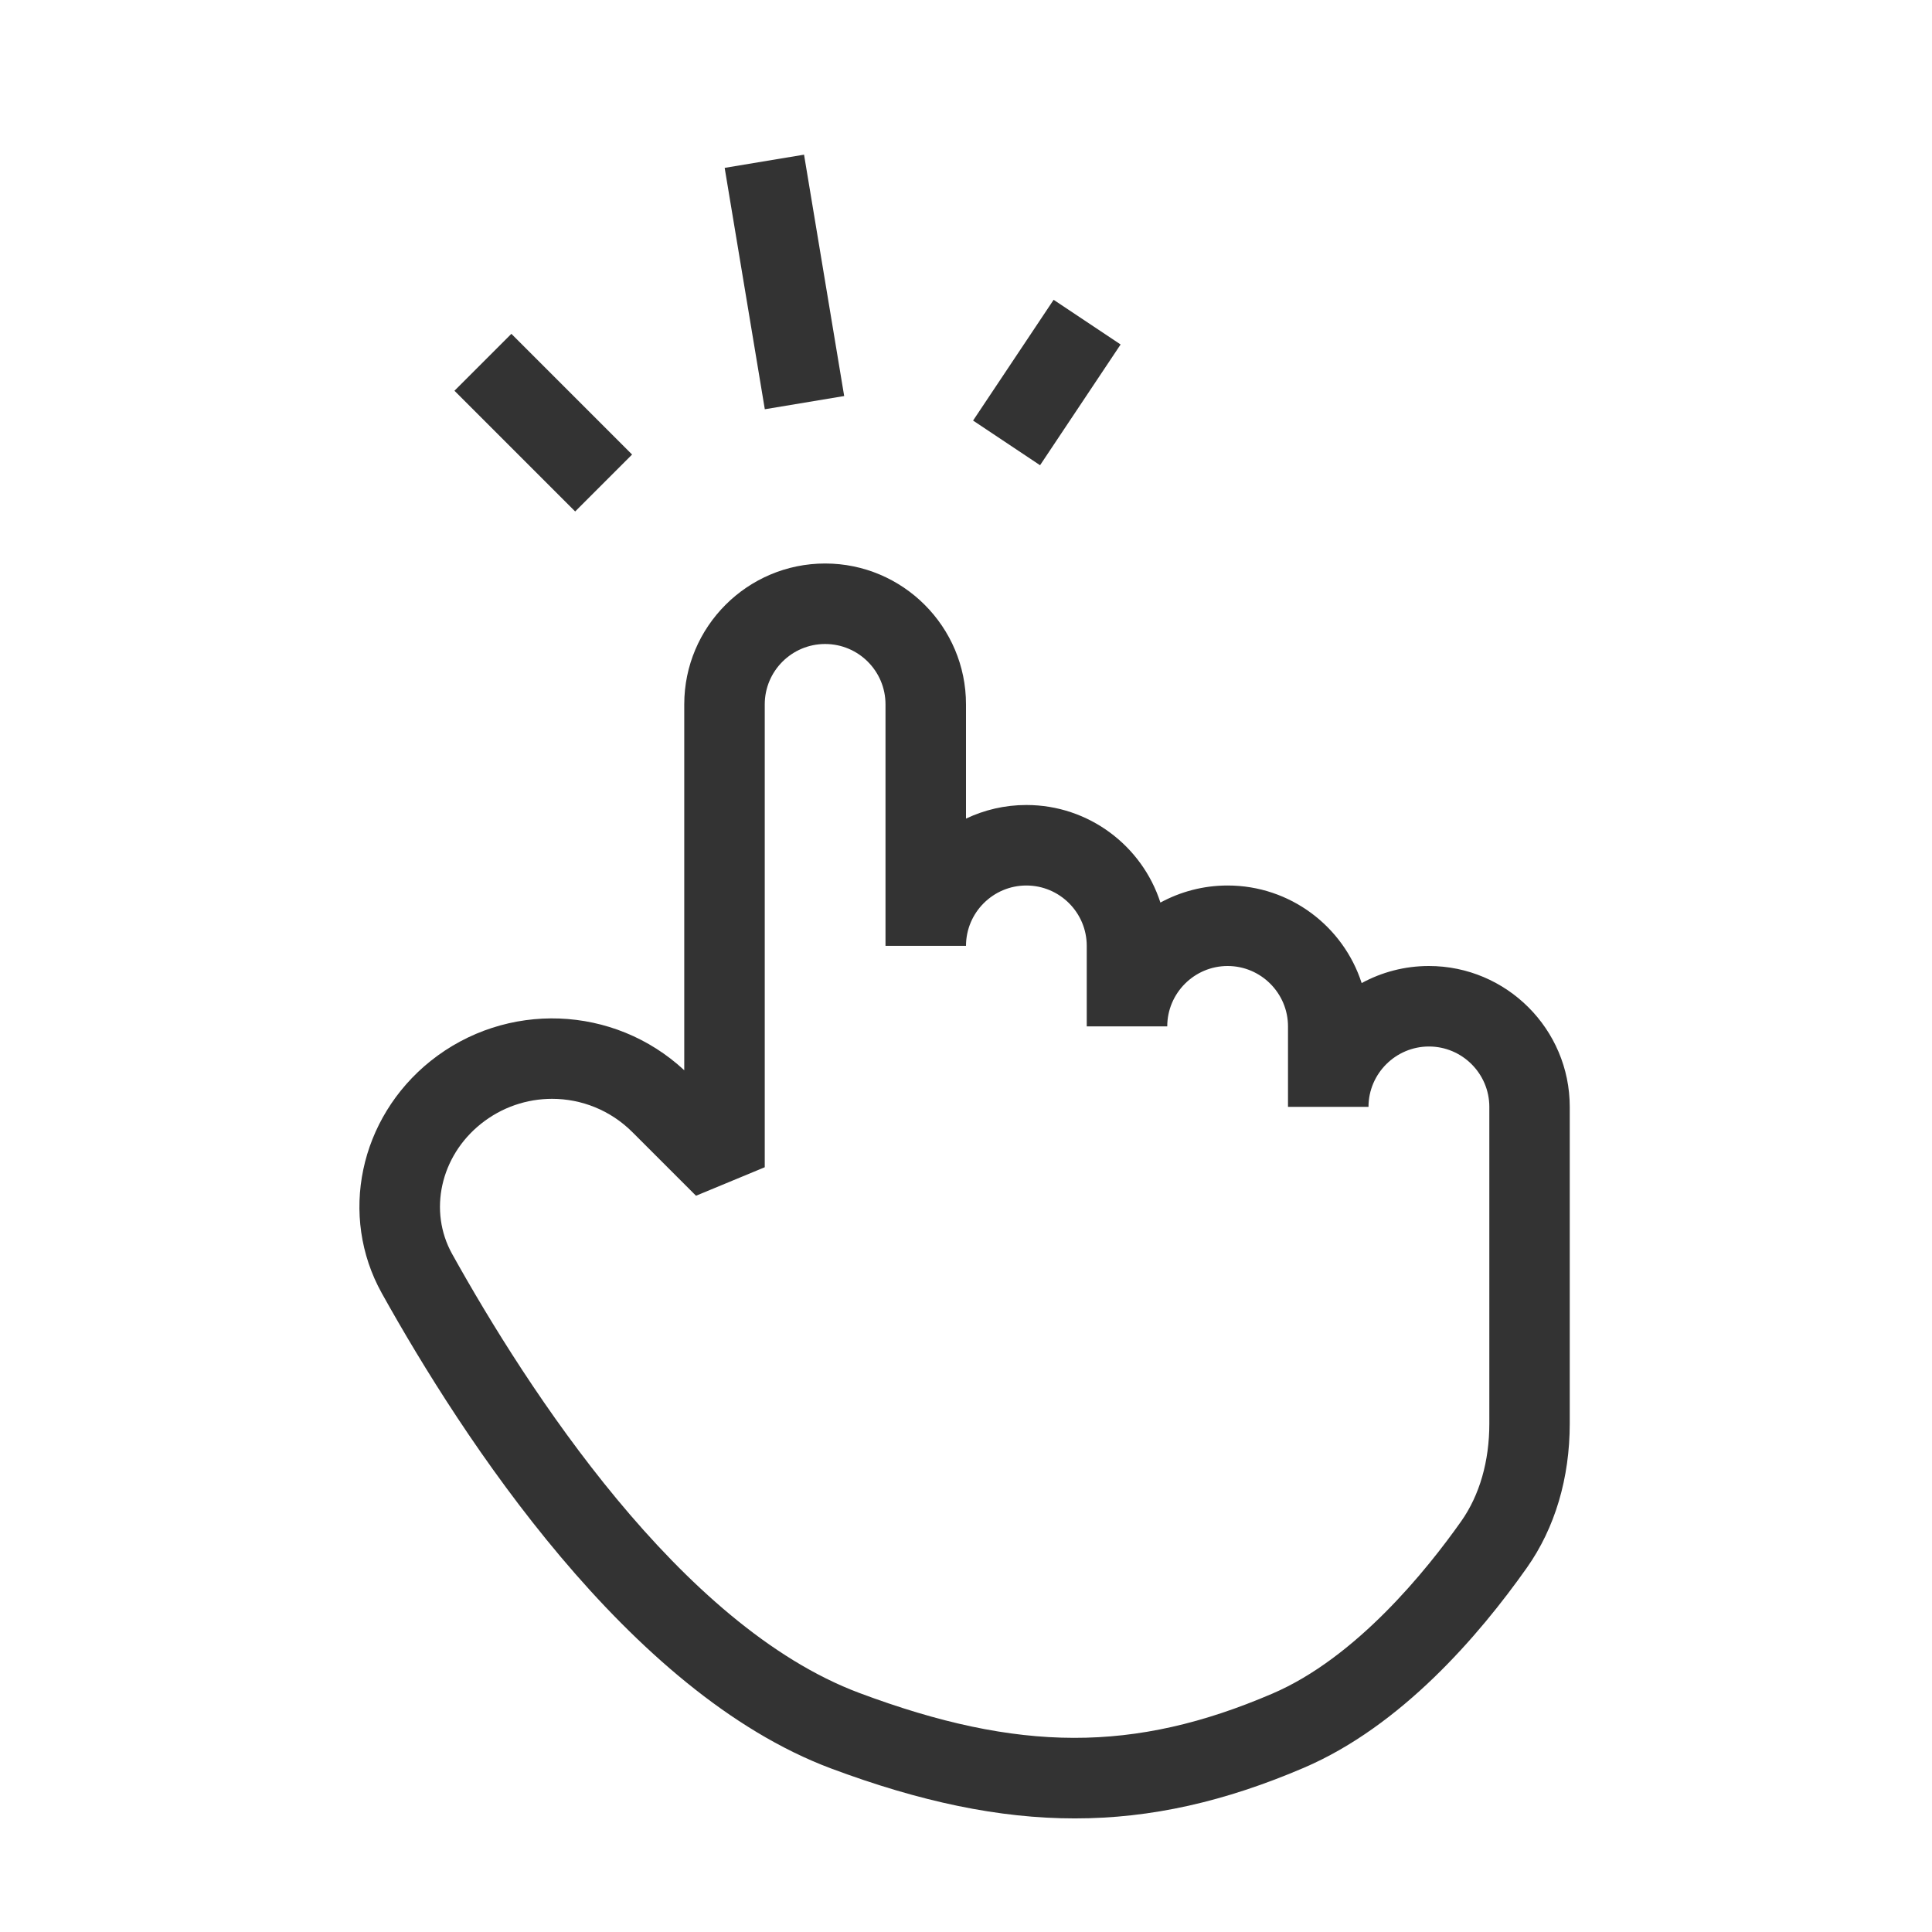 <?xml version="1.0" encoding="iso-8859-1"?>
<svg version="1.1" id="&#x56FE;&#x5C42;_1" xmlns="http://www.w3.org/2000/svg" xmlns:xlink="http://www.w3.org/1999/xlink" x="0px"
	 y="0px" viewBox="0 0 24 24" style="enable-background:new 0 0 24 24;" xml:space="preserve">
<path style="fill:#333333;" d="M13.352,22.589c-0.943,0-1.921-0.207-3.027-0.62l0,0c-2.522-0.943-4.58-4.104-5.582-5.904
	c-0.535-0.962-0.28-2.175,0.606-2.885c0.939-0.749,2.278-0.696,3.151,0.115V8.75C8.5,7.785,9.285,7,10.25,7S12,7.785,12,8.75v1.419
	C12.228,10.061,12.481,10,12.75,10c0.777,0,1.438,0.509,1.665,1.212C14.664,11.077,14.948,11,15.25,11
	c0.777,0,1.438,0.509,1.665,1.212C17.164,12.077,17.448,12,17.75,12c0.965,0,1.75,0.785,1.75,1.75v3.934
	c0,0.678-0.184,1.297-0.532,1.79c-0.599,0.849-1.564,1.969-2.771,2.486C15.218,22.379,14.302,22.589,13.352,22.589z M6.858,13.65
	c-0.312,0-0.624,0.103-0.884,0.311c-0.504,0.403-0.654,1.084-0.357,1.617c0.935,1.68,2.836,4.622,5.059,5.453l0,0
	c1.978,0.74,3.416,0.743,5.127,0.009c1.044-0.446,1.919-1.534,2.349-2.143c0.228-0.324,0.349-0.743,0.349-1.214V13.75
	c0-0.413-0.337-0.75-0.75-0.75S17,13.337,17,13.75h-1v-1c0-0.413-0.337-0.75-0.75-0.75s-0.75,0.337-0.75,0.75h-1v-1
	c0-0.414-0.337-0.75-0.75-0.75S12,11.336,12,11.75h-1v-3C11,8.336,10.664,8,10.25,8S9.5,8.336,9.5,8.75v5.75l-0.854,0.354
	l-0.788-0.788C7.583,13.79,7.221,13.65,6.858,13.65z"/>
<rect x="6.25" y="4.189" transform="matrix(0.707 -0.707 0.707 0.707 -1.735 6.311)" style="fill:#333333;" width="1" height="2.121"/>
<rect x="9.25" y="1.979" transform="matrix(0.986 -0.164 0.164 0.986 -0.443 1.651)" style="fill:#333333;" width="1" height="3.041"/>
<rect x="12.099" y="4.25" transform="matrix(0.555 -0.832 0.832 0.555 1.837 12.932)" style="fill:#333333;" width="1.803" height="1"/>
</svg>






